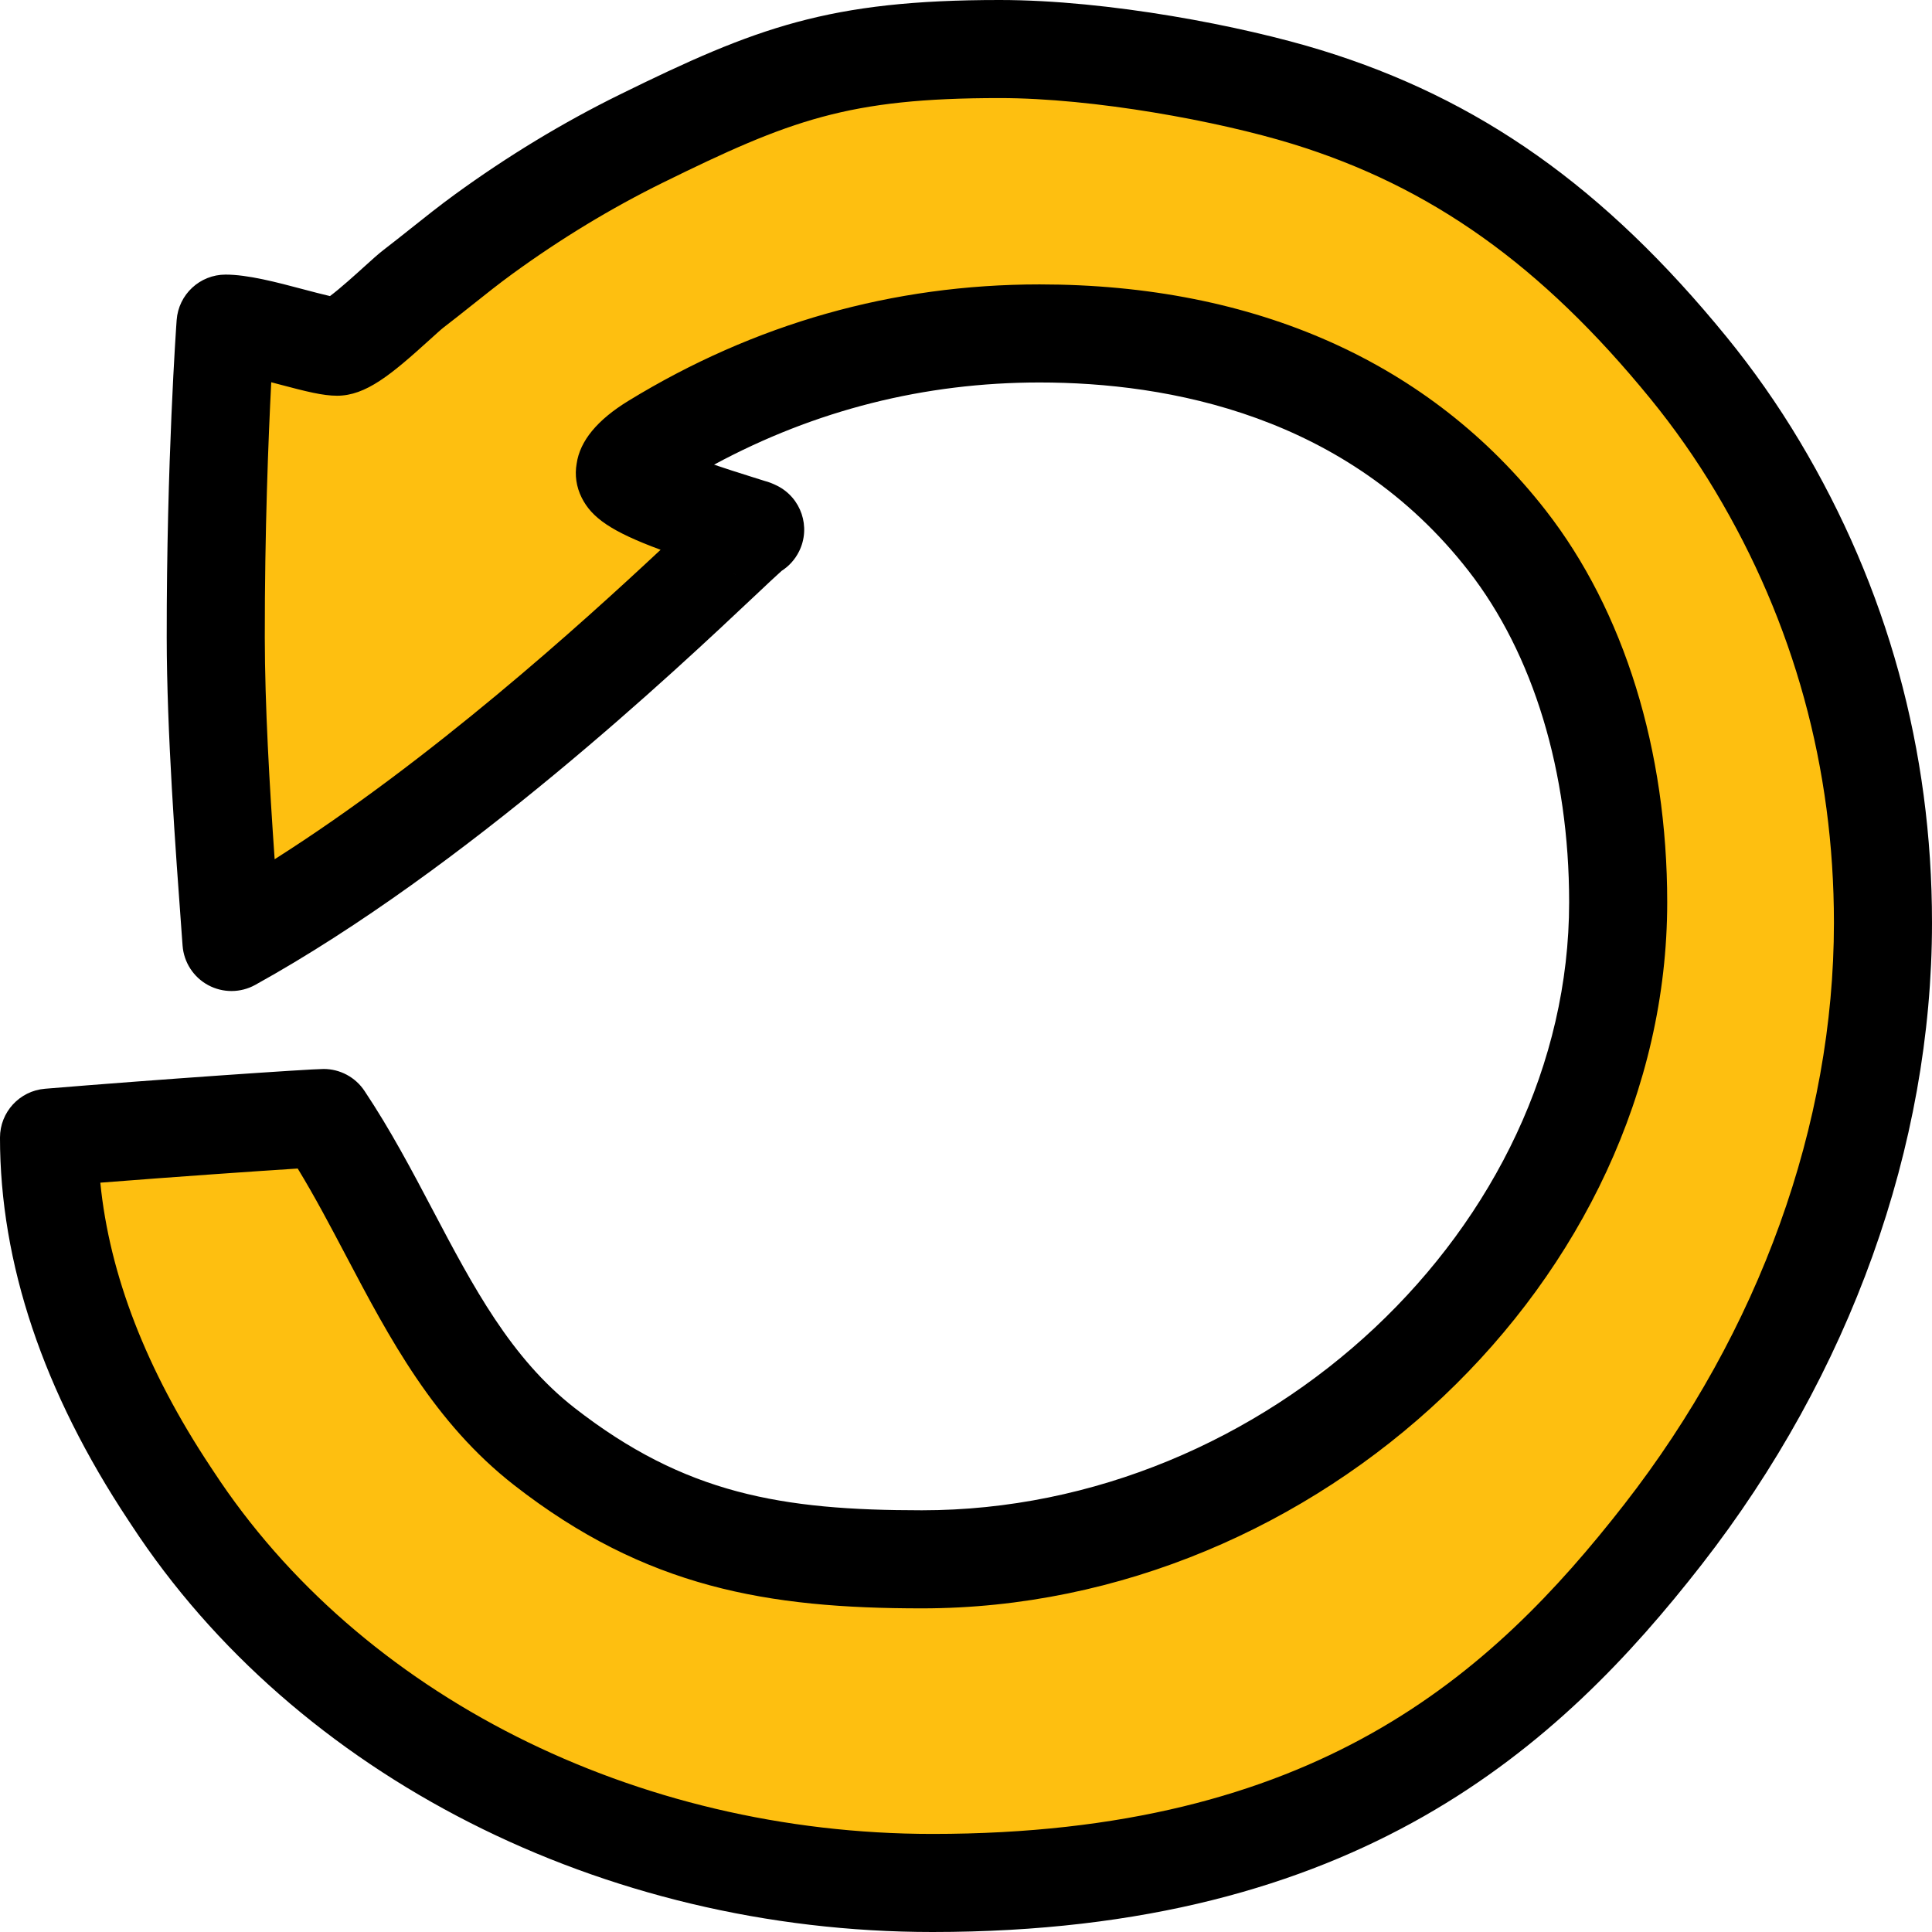<?xml version="1.0" encoding="iso-8859-1"?>
<!-- Generator: Adobe Illustrator 22.1.0, SVG Export Plug-In . SVG Version: 6.00 Build 0)  -->
<svg version="1.1" id="Layer_1" xmlns="http://www.w3.org/2000/svg" xmlns:xlink="http://www.w3.org/1999/xlink" x="0px" y="0px"
	 viewBox="0 0 197 197" style="enable-background:new 0 0 197 197;" xml:space="preserve">
<path style="fill:#FEBF10;" d="M4.999,116C5,134.602,15.583,149.7,17.592,152.77C34.406,178.461,64.941,192,95.073,192
	c42.099,0,61.405-18.739,74.495-35.538C183.44,138.66,192,116.371,192,94.094c0-16.644-4.237-32.238-12.797-46.556
	c-2.1-3.513-4.456-6.873-7.044-10.044c-10.812-13.249-22.586-22.576-38.903-27.598C125.95,7.646,112.696,5,101.927,5
	c-16.644,0-23.456,2.7-36.542,9.138c-5.621,2.765-10.989,6.042-16.053,9.727c-2.447,1.78-4.759,3.731-7.157,5.567
	c-1.435,1.099-6.145,5.918-7.802,5.918C32.414,35.351,25.937,33,23,33c0,0-1.016,14.013-1,32c0.009,9.668,0.899,21.494,1.602,31.052
	C49.984,81.44,76.512,53.756,77,54c-0.815-0.396-13.961-3.939-13.257-5.921c0-0.897,2.012-2.371,2.937-2.937
	C78.089,38.157,91.314,34,106,34c18.303,0,35.898,6.009,47.676,21.125C161.778,65.524,165,79.272,165,92c0,36.169-33.796,67-71,67
	c-15.665,0-26.514-2.16-38.494-11.503C44.527,138.935,40.56,125.321,33,114C32.021,114,16.748,115.021,4.999,116z"/>
<path d="M95.073,197c-33.622,0-64.915-15.899-81.665-41.492l-0.299-0.453C4.41,141.938,0,128.797-0.001,116
	c0-2.601,1.993-4.767,4.585-4.983C15.479,110.109,31.609,109,33,109c1.67,0,3.23,0.834,4.158,2.223
	c2.652,3.971,4.857,8.155,6.989,12.201c4.085,7.75,7.943,15.069,14.434,20.131C69.84,152.335,79.715,154,94,154
	c35.159,0,66-28.972,66-62c0-13.3-3.646-25.304-10.269-33.802C137.368,42.331,119.126,39,106,39c-11.732,0-22.878,2.817-33.189,8.38
	c1.082,0.367,2.366,0.785,3.891,1.26c0.539,0.168,0.948,0.295,1.274,0.401c0.398,0.102,0.814,0.263,1.261,0.486
	c2.459,1.229,3.464,4.214,2.249,6.681c-0.418,0.848-1.044,1.526-1.786,2.001c-0.494,0.436-1.615,1.493-2.705,2.52
	c-8.071,7.606-29.514,27.812-50.969,39.697c-1.493,0.826-3.3,0.834-4.802,0.024c-1.499-0.811-2.482-2.331-2.607-4.031l-0.059-0.793
	c-0.69-9.373-1.549-21.038-1.558-30.622c-0.017-17.963,0.971-31.787,1.013-32.366C18.203,30.024,20.379,28,23,28
	c2.269,0,5.185,0.772,8.005,1.52c0.795,0.21,1.863,0.494,2.642,0.671c1.034-0.769,2.651-2.235,3.431-2.941
	c0.843-0.763,1.508-1.366,2.057-1.787c0.928-0.71,1.842-1.438,2.757-2.167c1.443-1.149,2.936-2.337,4.499-3.475
	c5.382-3.916,11.03-7.337,16.788-10.17C77.117,2.793,84.524,0,101.927,0c11.115,0,24.795,2.652,32.801,5.117
	c16.129,4.964,28.868,13.975,41.306,29.215c2.734,3.351,5.245,6.931,7.462,10.641C192.456,59.962,197,76.49,197,94.094
	c0,22.763-8.342,46.004-23.487,65.441C159.076,178.062,138.468,197,95.073,197z M10.229,120.594
	c0.932,9.387,4.692,19.099,11.215,28.936l0.332,0.502C36.699,172.834,64.786,187,95.073,187c38.986,0,56.948-16.154,70.551-33.611
	C179.408,135.7,187,114.642,187,94.094c0-15.772-4.067-30.573-12.089-43.991c-1.969-3.294-4.198-6.473-6.626-9.449
	c-11.113-13.619-22.37-21.631-36.499-25.98C124.239,12.352,111.56,10,101.927,10c-15.429,0-21.35,2.236-34.335,8.625
	c-5.244,2.581-10.398,5.704-15.319,9.284c-1.388,1.01-2.731,2.08-4.154,3.212c-0.964,0.767-1.927,1.534-2.904,2.282
	c-0.221,0.168-0.914,0.797-1.421,1.257c-3.907,3.541-6.491,5.691-9.421,5.691c-1.46,0-3.119-0.421-5.928-1.165
	c-0.241-0.064-0.508-0.134-0.788-0.208C27.366,44.656,26.99,54.127,27,64.996c0.006,6.91,0.481,15.08,1.005,22.618
	C43.956,77.488,59.243,63.644,67.359,56.06c-5.047-1.866-7.025-3.274-8.045-5.313c-0.551-1.103-0.725-2.311-0.513-3.479
	c0.334-2.307,2.103-4.453,5.27-6.391C76.943,32.996,91.051,29,106,29c22.02,0,39.869,7.971,51.62,23.052
	C165.604,62.297,170,76.485,170,92c0,38.355-35.514,72-76,72c-15.721,0-28.159-2.101-41.569-12.56
	c-8.185-6.383-12.731-15.011-17.129-23.354c-1.643-3.115-3.213-6.095-4.946-8.935C26.239,119.413,18.075,119.978,10.229,120.594z
	 M75.079,58.617c0.048,0.02,0.097,0.039,0.145,0.057C75.176,58.656,75.128,58.637,75.079,58.617L75.079,58.617z M75.027,58.595
	c0.001,0,0.002,0.001,0.004,0.001c-0.071-0.031-0.143-0.063-0.213-0.098c0.003,0.001,0.006,0.003,0.009,0.005
	C74.894,58.536,74.961,58.566,75.027,58.595z"/>
</svg>
